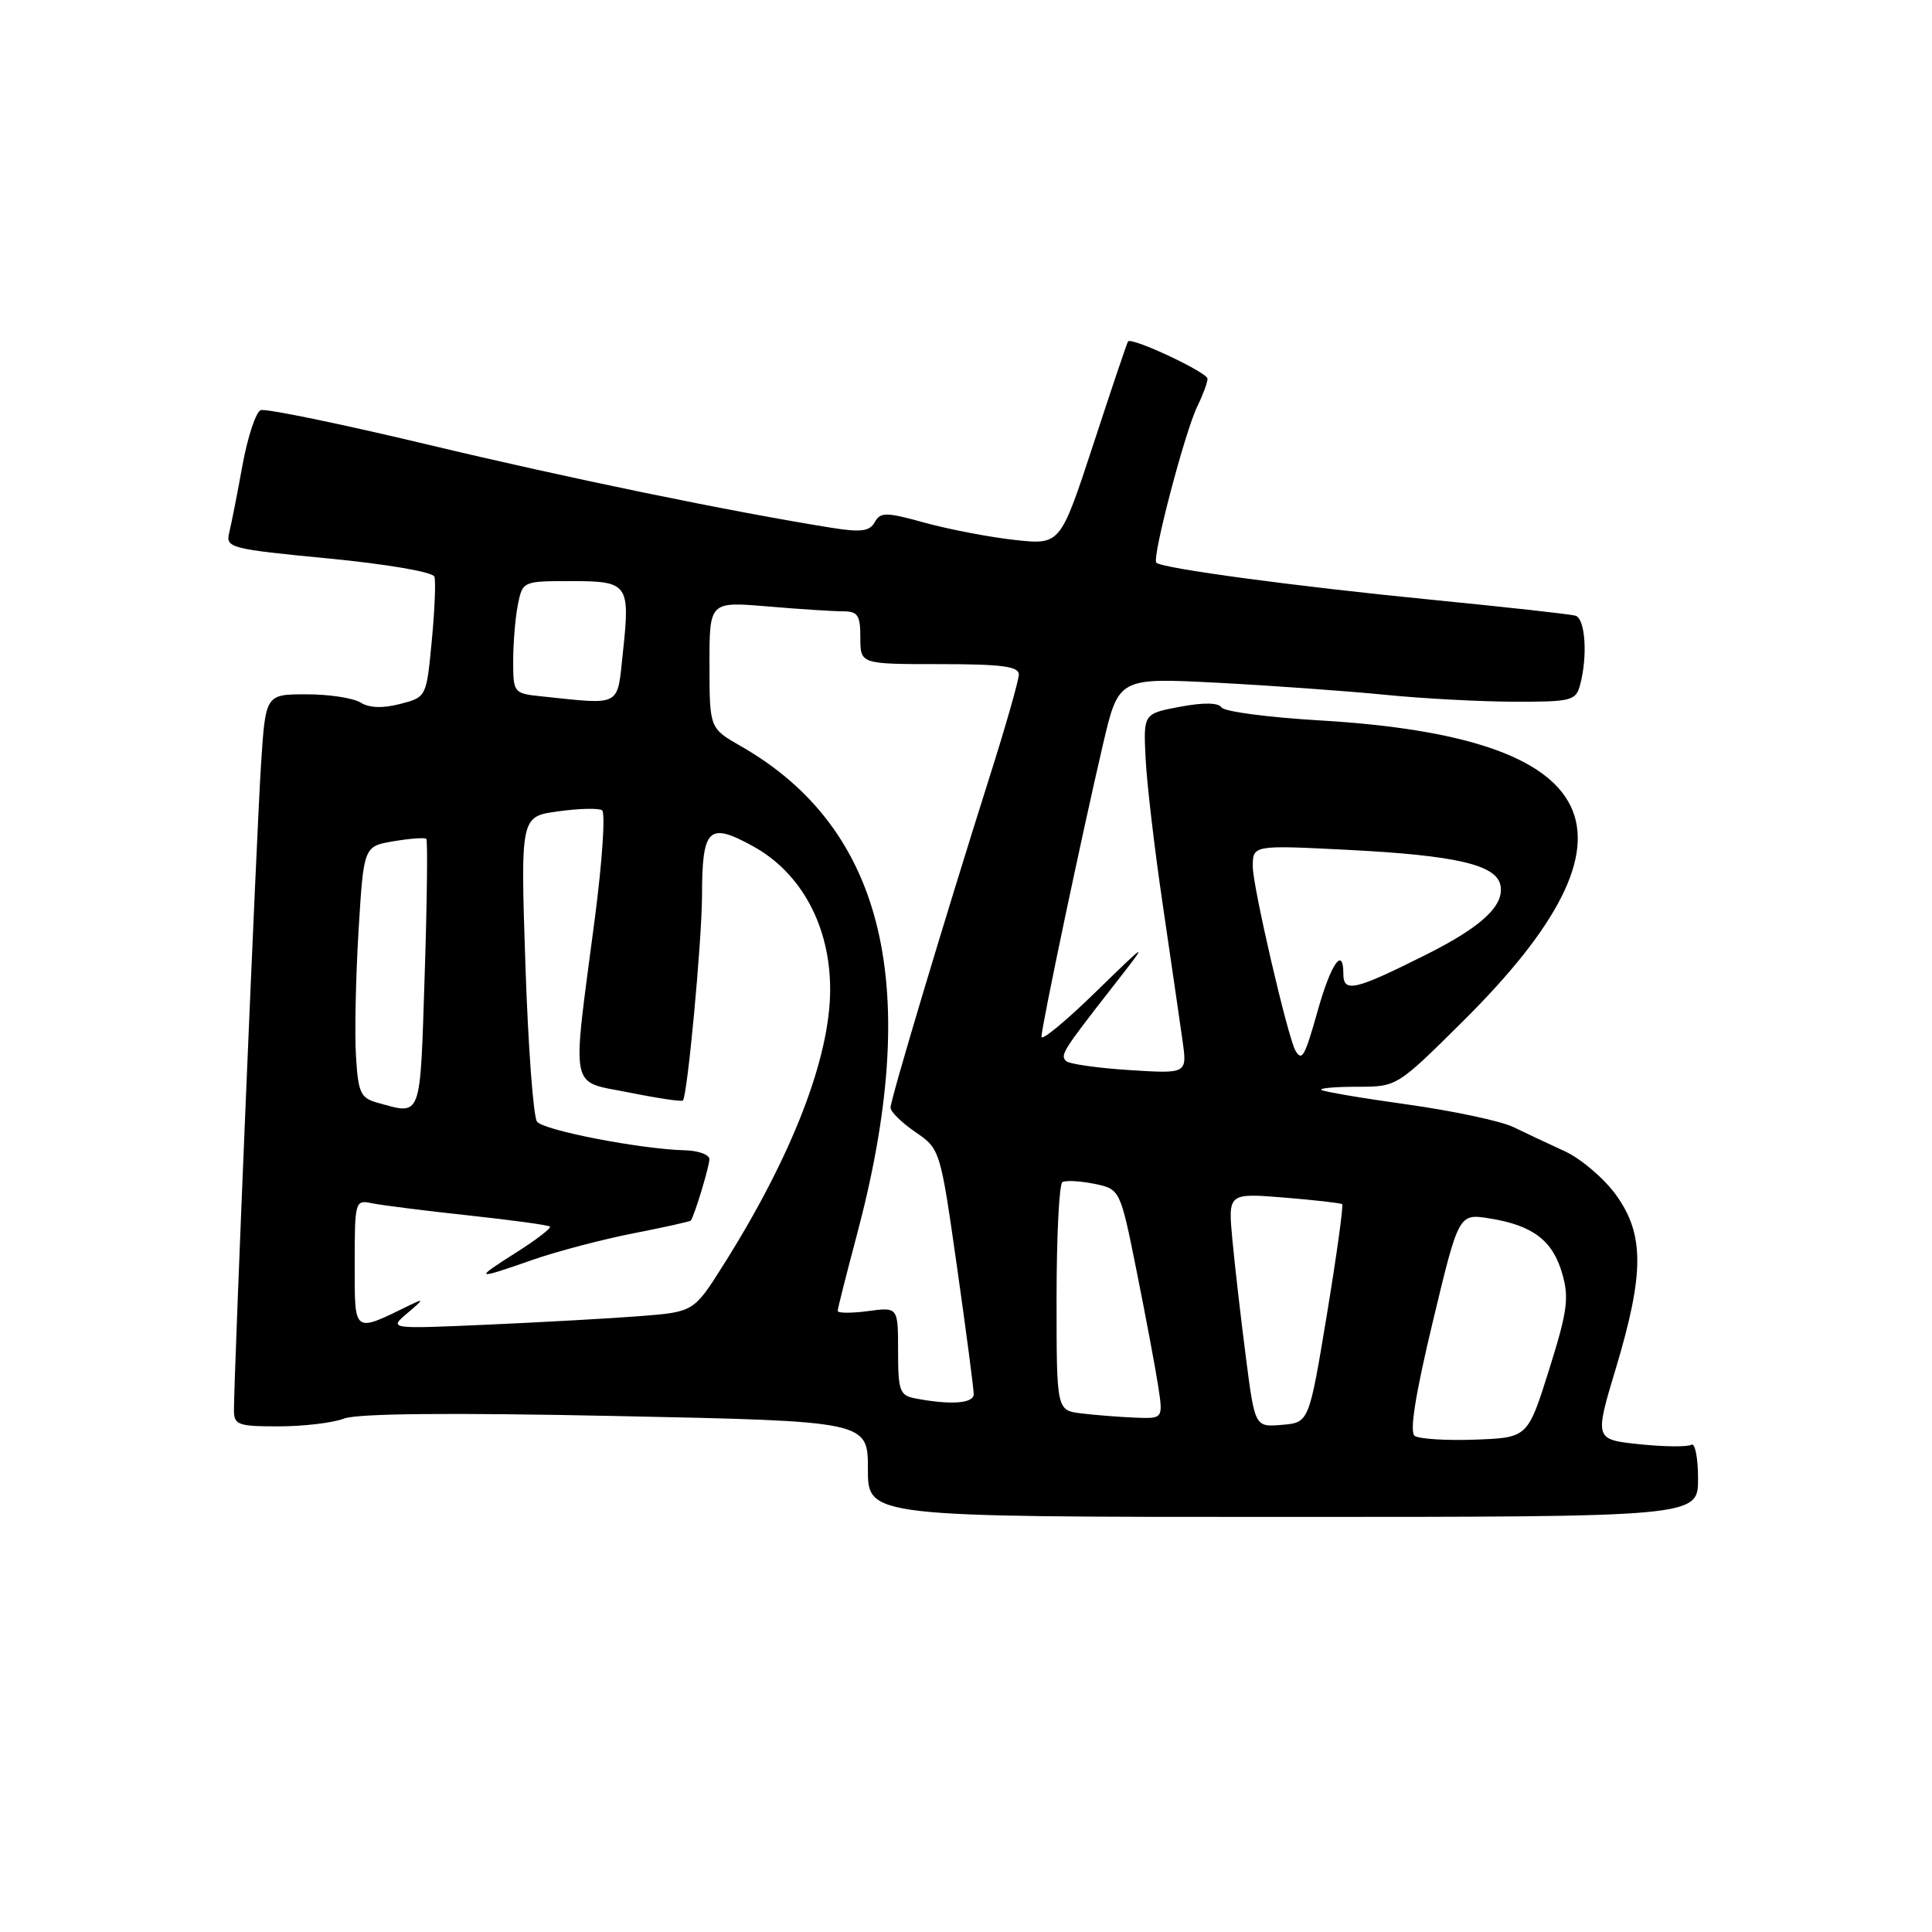 <?xml version="1.0" encoding="UTF-8" standalone="no"?>
<!DOCTYPE svg PUBLIC "-//W3C//DTD SVG 1.1//EN" "http://www.w3.org/Graphics/SVG/1.1/DTD/svg11.dtd" >
<svg xmlns="http://www.w3.org/2000/svg" xmlns:xlink="http://www.w3.org/1999/xlink" version="1.1" viewBox="0 0 256 256">
 <g >
 <path fill="currentColor"
d=" M 225.00 195.94 C 225.00 193.16 224.60 191.13 224.10 191.44 C 223.61 191.74 220.52 191.71 217.24 191.37 C 211.27 190.74 211.27 190.74 214.14 181.21 C 217.89 168.69 217.89 163.53 214.12 158.32 C 212.53 156.13 209.49 153.54 207.37 152.56 C 205.24 151.58 202.15 150.13 200.50 149.33 C 198.85 148.54 192.55 147.20 186.50 146.35 C 180.45 145.51 175.31 144.64 175.08 144.41 C 174.85 144.18 177.02 144.00 179.89 144.00 C 185.11 144.00 185.11 144.00 193.92 135.25 C 219.05 110.30 213.03 97.71 174.91 95.46 C 168.09 95.06 162.21 94.29 161.86 93.74 C 161.45 93.10 159.50 93.06 156.36 93.65 C 151.50 94.56 151.50 94.56 151.80 100.53 C 151.96 103.81 152.99 112.58 154.09 120.00 C 155.18 127.42 156.35 135.48 156.69 137.89 C 157.31 142.28 157.31 142.28 149.64 141.79 C 145.42 141.52 141.65 140.98 141.27 140.60 C 140.46 139.80 140.79 139.27 147.41 130.79 C 152.32 124.50 152.32 124.50 145.16 131.47 C 141.22 135.31 138.00 137.97 138.00 137.38 C 138.00 136.07 143.34 110.68 146.15 98.64 C 148.22 89.79 148.22 89.79 161.36 90.47 C 168.59 90.85 178.55 91.57 183.50 92.06 C 188.45 92.56 196.16 92.97 200.63 92.98 C 208.23 93.00 208.81 92.85 209.37 90.75 C 210.40 86.92 210.06 81.95 208.75 81.58 C 208.06 81.38 199.62 80.45 190.00 79.50 C 171.77 77.71 153.98 75.32 153.22 74.56 C 152.61 73.95 157.03 57.12 158.67 53.80 C 159.40 52.31 160.00 50.69 160.00 50.18 C 160.00 49.35 149.97 44.64 149.47 45.24 C 149.35 45.38 147.28 51.51 144.88 58.85 C 140.50 72.20 140.50 72.20 134.50 71.55 C 131.20 71.19 125.86 70.17 122.63 69.29 C 117.40 67.84 116.67 67.83 115.91 69.19 C 115.24 70.40 114.09 70.55 110.28 69.95 C 96.74 67.78 75.28 63.36 56.60 58.89 C 45.11 56.15 35.18 54.10 34.54 54.35 C 33.91 54.59 32.82 57.87 32.13 61.64 C 31.45 65.42 30.65 69.44 30.37 70.59 C 29.89 72.59 30.46 72.74 43.52 74.00 C 51.34 74.76 57.34 75.79 57.56 76.41 C 57.76 77.01 57.60 80.85 57.21 84.94 C 56.50 92.38 56.50 92.38 53.01 93.28 C 50.70 93.88 48.93 93.81 47.77 93.09 C 46.81 92.49 43.59 92.00 40.61 92.00 C 35.19 92.00 35.19 92.00 34.59 101.25 C 34.02 109.90 31.00 182.07 31.00 186.83 C 31.00 188.81 31.51 189.00 36.93 189.00 C 40.20 189.00 44.09 188.54 45.58 187.97 C 47.38 187.29 59.51 187.17 81.64 187.63 C 115.00 188.32 115.00 188.32 115.00 194.66 C 115.00 201.00 115.00 201.00 170.00 201.00 C 225.00 201.00 225.00 201.00 225.00 195.94 Z  M 187.45 190.26 C 186.75 189.75 187.54 184.78 189.85 175.15 C 193.29 160.79 193.29 160.79 197.39 161.45 C 203.09 162.36 205.74 164.36 207.00 168.75 C 207.94 171.97 207.69 173.77 205.26 181.50 C 202.43 190.50 202.43 190.50 195.47 190.76 C 191.63 190.90 188.03 190.67 187.45 190.26 Z  M 165.08 179.80 C 164.42 174.69 163.62 167.71 163.30 164.30 C 162.72 158.09 162.72 158.09 170.11 158.68 C 174.17 159.01 177.65 159.41 177.84 159.56 C 178.03 159.72 177.12 166.30 175.82 174.18 C 173.45 188.50 173.45 188.50 169.86 188.80 C 166.28 189.10 166.28 189.10 165.08 179.80 Z  M 143.25 187.28 C 140.00 186.87 140.00 186.87 140.00 172.00 C 140.00 163.81 140.35 156.90 140.77 156.64 C 141.20 156.38 143.10 156.48 144.99 156.86 C 148.43 157.57 148.43 157.57 150.63 168.53 C 151.84 174.57 153.12 181.41 153.48 183.75 C 154.12 188.00 154.12 188.00 150.31 187.84 C 148.22 187.75 145.04 187.50 143.25 187.28 Z  M 121.25 185.29 C 119.22 184.90 119.00 184.28 119.00 179.03 C 119.00 173.19 119.00 173.19 115.00 173.73 C 112.80 174.02 111.00 174.01 111.00 173.70 C 111.00 173.40 112.12 168.97 113.48 163.86 C 122.29 130.94 117.31 109.81 98.15 98.86 C 94.02 96.50 94.02 96.50 94.01 88.10 C 94.00 79.71 94.00 79.71 101.65 80.35 C 105.86 80.71 110.36 81.00 111.65 81.00 C 113.67 81.00 114.00 81.49 114.00 84.50 C 114.00 88.00 114.00 88.00 124.50 88.00 C 132.73 88.00 135.00 88.30 135.00 89.37 C 135.00 90.13 133.23 96.32 131.07 103.12 C 125.18 121.72 118.00 145.68 118.00 146.77 C 118.00 147.31 119.48 148.76 121.29 150.00 C 124.57 152.25 124.59 152.30 126.81 167.88 C 128.03 176.47 129.03 184.06 129.02 184.75 C 129.00 185.98 125.91 186.19 121.25 185.29 Z  M 47.00 167.46 C 47.00 159.17 47.06 158.97 49.25 159.43 C 50.49 159.69 56.22 160.42 62.00 161.04 C 67.78 161.66 72.66 162.33 72.87 162.53 C 73.07 162.73 71.07 164.27 68.42 165.95 C 62.72 169.56 62.88 169.63 70.59 166.93 C 73.84 165.80 79.85 164.22 83.94 163.42 C 88.02 162.62 91.45 161.86 91.54 161.73 C 92.03 161.05 94.00 154.54 94.00 153.60 C 94.00 153.00 92.54 152.46 90.75 152.42 C 84.90 152.27 72.07 149.79 71.16 148.63 C 70.67 148.01 69.98 138.66 69.62 127.85 C 68.97 108.19 68.97 108.19 73.94 107.51 C 76.67 107.13 79.29 107.06 79.77 107.36 C 80.24 107.65 79.81 114.10 78.82 121.69 C 75.75 145.11 75.37 143.15 83.34 144.76 C 87.11 145.52 90.32 146.00 90.49 145.82 C 91.09 145.17 93.00 124.73 93.02 118.71 C 93.04 109.71 93.87 108.89 99.74 112.11 C 106.18 115.63 110.00 122.72 110.00 131.11 C 110.00 140.17 104.93 153.24 95.83 167.65 C 91.92 173.84 91.92 173.84 84.71 174.40 C 80.75 174.71 71.65 175.21 64.50 175.53 C 51.50 176.10 51.50 176.10 54.00 173.98 C 56.17 172.15 56.21 172.01 54.32 172.93 C 46.75 176.63 47.00 176.81 47.00 167.46 Z  M 50.00 146.11 C 47.78 145.50 47.46 144.80 47.17 139.96 C 46.98 136.96 47.14 129.47 47.51 123.32 C 48.19 112.14 48.19 112.14 52.16 111.47 C 54.35 111.10 56.29 110.96 56.49 111.16 C 56.68 111.35 56.59 119.50 56.27 129.26 C 55.65 148.50 55.93 147.75 50.00 146.11 Z  M 171.67 139.25 C 170.66 137.56 166.00 117.49 166.00 114.84 C 166.00 111.97 166.00 111.97 178.75 112.62 C 192.99 113.35 198.30 114.60 198.82 117.32 C 199.34 120.00 196.33 122.80 189.00 126.48 C 179.48 131.25 178.00 131.59 178.00 129.01 C 178.00 125.31 176.34 127.72 174.59 133.97 C 172.90 139.98 172.52 140.67 171.67 139.25 Z  M 71.75 92.27 C 68.06 91.89 68.00 91.81 68.00 87.56 C 68.00 85.19 68.28 81.84 68.62 80.12 C 69.25 77.02 69.28 77.00 75.66 77.00 C 83.26 77.00 83.52 77.35 82.53 86.52 C 81.76 93.75 82.44 93.39 71.75 92.27 Z "/>
</g>
</svg>
